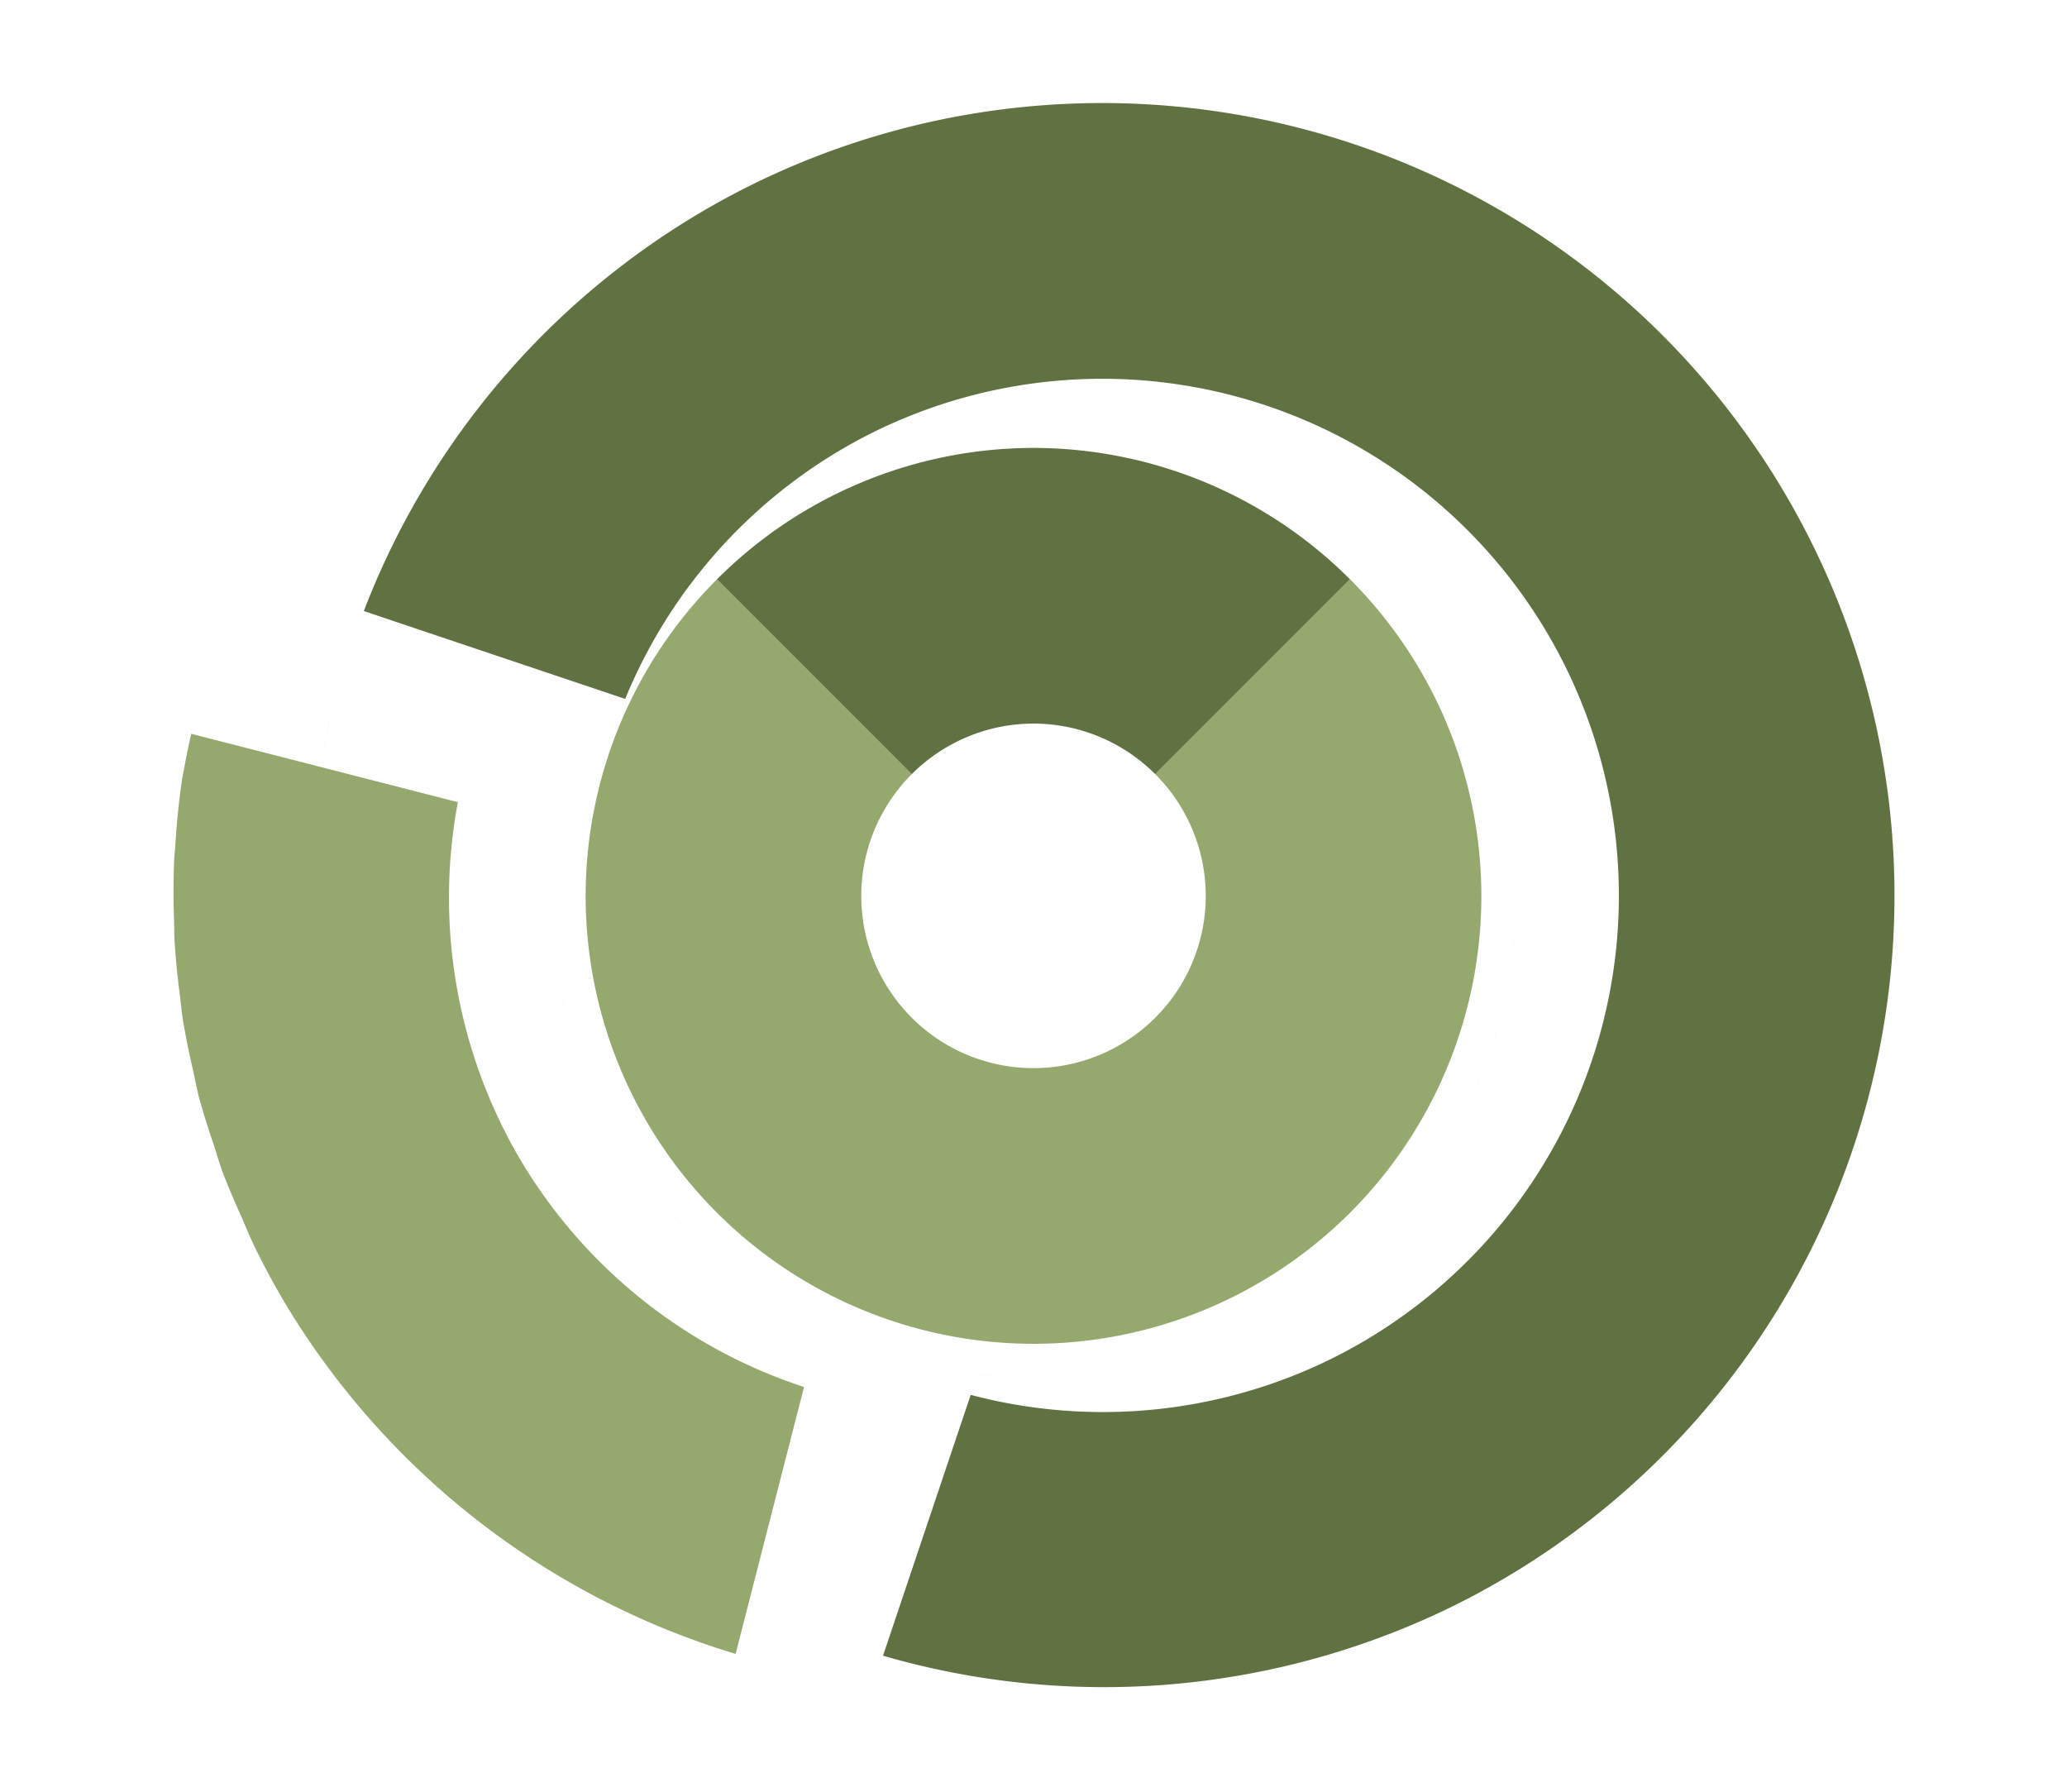 <svg xmlns="http://www.w3.org/2000/svg" height="52" width="60"><linearGradient id="a"><stop offset="0" stop-color="#e95420"/><stop offset="1" stop-color="#fe865c"/></linearGradient><linearGradient id="b"><stop offset="0" stop-color="#77216F"/><stop offset="1" stop-color="#a25f9e"/></linearGradient><path d="M0 0h60v52H0z" fill="#fff"/><path d="M20.813 16.813A13 13 0 0017 26a13 13 0 0013 13 13 13 0 0013-13 13 13 0 00-3.813-9.188l-5.654 5.655A5 5 0 0135 26a5 5 0 01-5 5 5 5 0 01-5-5 5 5 0 011.467-3.533zm-2.39 1.335l-.077.112a14 14 0 01.078-.112zm-.644 1.057c-.05.09-.105.174-.152.264a14 14 0 01.152-.264zm-.566 1.14c-.057.13-.12.255-.174.385a14 14 0 01.174-.384zm-.484 1.25c-.05.15-.103.296-.147.446a14 14 0 01.147-.445zm-.354 1.264c-.042.183-.088.365-.123.55a14 14 0 01.123-.55zm-.24 1.325c-.027.202-.057.404-.074.609a14 14 0 01.074-.61zM43.939 27.2a14 14 0 01-.09.736c.035-.244.07-.488.09-.736zm-.187 1.375a14 14 0 01-.18.803c.066-.266.13-.531.18-.803zm-27.473.205c.085.422.195.834.317 1.24a14 14 0 01-.317-1.24zm.317 1.24a14 14 0 00.095.295c-.031-.099-.066-.195-.095-.294zm.095.295c.106.326.22.645.348.96a14 14 0 01-.348-.96zm.348.96a14 14 0 00.115.28c-.04-.092-.077-.187-.115-.28zm.115.28c.17.394.353.781.557 1.155a14 14 0 01-.557-1.154zm26.285-1.66a14 14 0 01-.289.87c.104-.287.204-.574.29-.87zm-.447 1.303a14 14 0 01-.385.858c.136-.282.268-.566.385-.858zm-.578 1.26a14 14 0 01-.441.771c.153-.253.304-.507.441-.771zm-24.676.293c.215.39.447.769.698 1.135a14 14 0 01-.698-1.135zm23.965.922a14 14 0 01-.474.662c.162-.218.325-.435.474-.662zm-23.111.424c.212.298.43.592.664.873a14 14 0 01-.664-.873zm22.293.697a14 14 0 01-.545.621c.186-.204.371-.406.545-.621zm-21.31.525c.2.225.398.45.612.66a14 14 0 01-.613-.66zm20.405.493a14 14 0 01-.66.613c.225-.2.45-.4.66-.613zm-19.396.527c.204.186.407.371.621.545a14 14 0 01-.621-.545zm18.387.404a14 14 0 01-.873.664c.298-.212.592-.43.873-.664zm-17.307.484c.218.162.435.326.662.475a14 14 0 01-.662-.475zm16.223.336a14 14 0 01-1.135.698c.39-.215.769-.447 1.135-.698zm-15.117.409c.253.153.507.304.771.441a14 14 0 01-.771-.441zm13.94.316a14 14 0 01-1.153.557c.393-.17.78-.353 1.154-.557zm-1.153.557c-.093.04-.188.077-.282.115a14 14 0 00.282-.115zm-.282.115a14 14 0 01-.959.348c.326-.106.645-.22.96-.348zm-.959.348c-.098.032-.195.066-.295.096a14 14 0 00.295-.096zm-.295.096a14 14 0 01-1.24.316c.422-.085.834-.195 1.24-.316zm-10.078-.797c.282.135.566.268.858.385a14 14 0 01-.858-.385zm1.291.543c.287.104.574.203.87.289a14 14 0 01-.87-.29zm1.387.422c.266.066.532.129.803.18a14 14 0 01-.803-.18zm1.442.277c.244.034.488.069.736.09a14 14 0 01-.736-.09z" fill="#95a96f"/><path d="M31.104 12.049a14 14 0 01.501.06 14 14 0 00-.501-.06zm1.412.185a14 14 0 01.41.092 14 14 0 00-.41-.092zm1.361.32a14 14 0 01.371.124 14 14 0 00-.371-.123zM30 13a13 13 0 00-9.188 3.813l5.655 5.654A5 5 0 0130 21a5 5 0 013.533 1.467l5.654-5.654A13 13 0 0030 13zm5.227.019a14 14 0 01.214.098 14 14 0 00-.214-.098zm1.263.584a14 14 0 01.225.129 14 14 0 00-.225-.129z" fill="#607142"/><path d="M39 4.084a23 23 0 00-17.243 1.31 23 23 0 00-11.196 12.34l7.587 2.55a15 15 0 017.17-7.724 15 15 0 0120.107 6.757 15 15 0 01-6.758 20.108 15 15 0 01-10.49 1.057l-2.545 7.57a23 23 0 0016.595-1.463 23 23 0 0010.362-30.833A23 23 0 0039 4.084zM9.57 20.934a23 23 0 00-.331 1.86 23 23 0 01.33-1.86zm-.397 2.277a23 23 0 00-.132 1.742 23 23 0 01.132-1.742zm-.166 2.31a23 23 0 00.04 1.596 23 23 0 01-.04-1.596zm.07 2.325a23 23 0 00.188 1.487 23 23 0 01-.189-1.487zm.303 2.307a23 23 0 00.317 1.376 23 23 0 01-.317-1.376zm.53 2.234a23 23 0 00.43 1.278 23 23 0 01-.43-1.278zm.754 2.199a23 23 0 00.644 1.448 23 23 0 01-.644-1.448z" fill="#607142"/><path d="M5.551 21.297a23 23 0 00-.22 1.078 23 23 0 00-.044.229 23 23 0 00-.203 2.012 23 23 0 00-.026.28 23 23 0 00-.003 1.878 23 23 0 00.007.452 23 23 0 00.168 1.72 23 23 0 00.068.585 23 23 0 00.319 1.587 23 23 0 00.146.681 23 23 0 00.448 1.444 23 23 0 00.245.76 23 23 0 00.563 1.334 23 23 0 00.348.797 23 23 0 00.859 1.607A23 23 0 0021.353 48l1.986-7.746a15 15 0 01-8.228-6.585 15 15 0 01-1.82-10.388l-7.74-1.984z" fill="#95a96f" fill-rule="evenodd"/></svg>